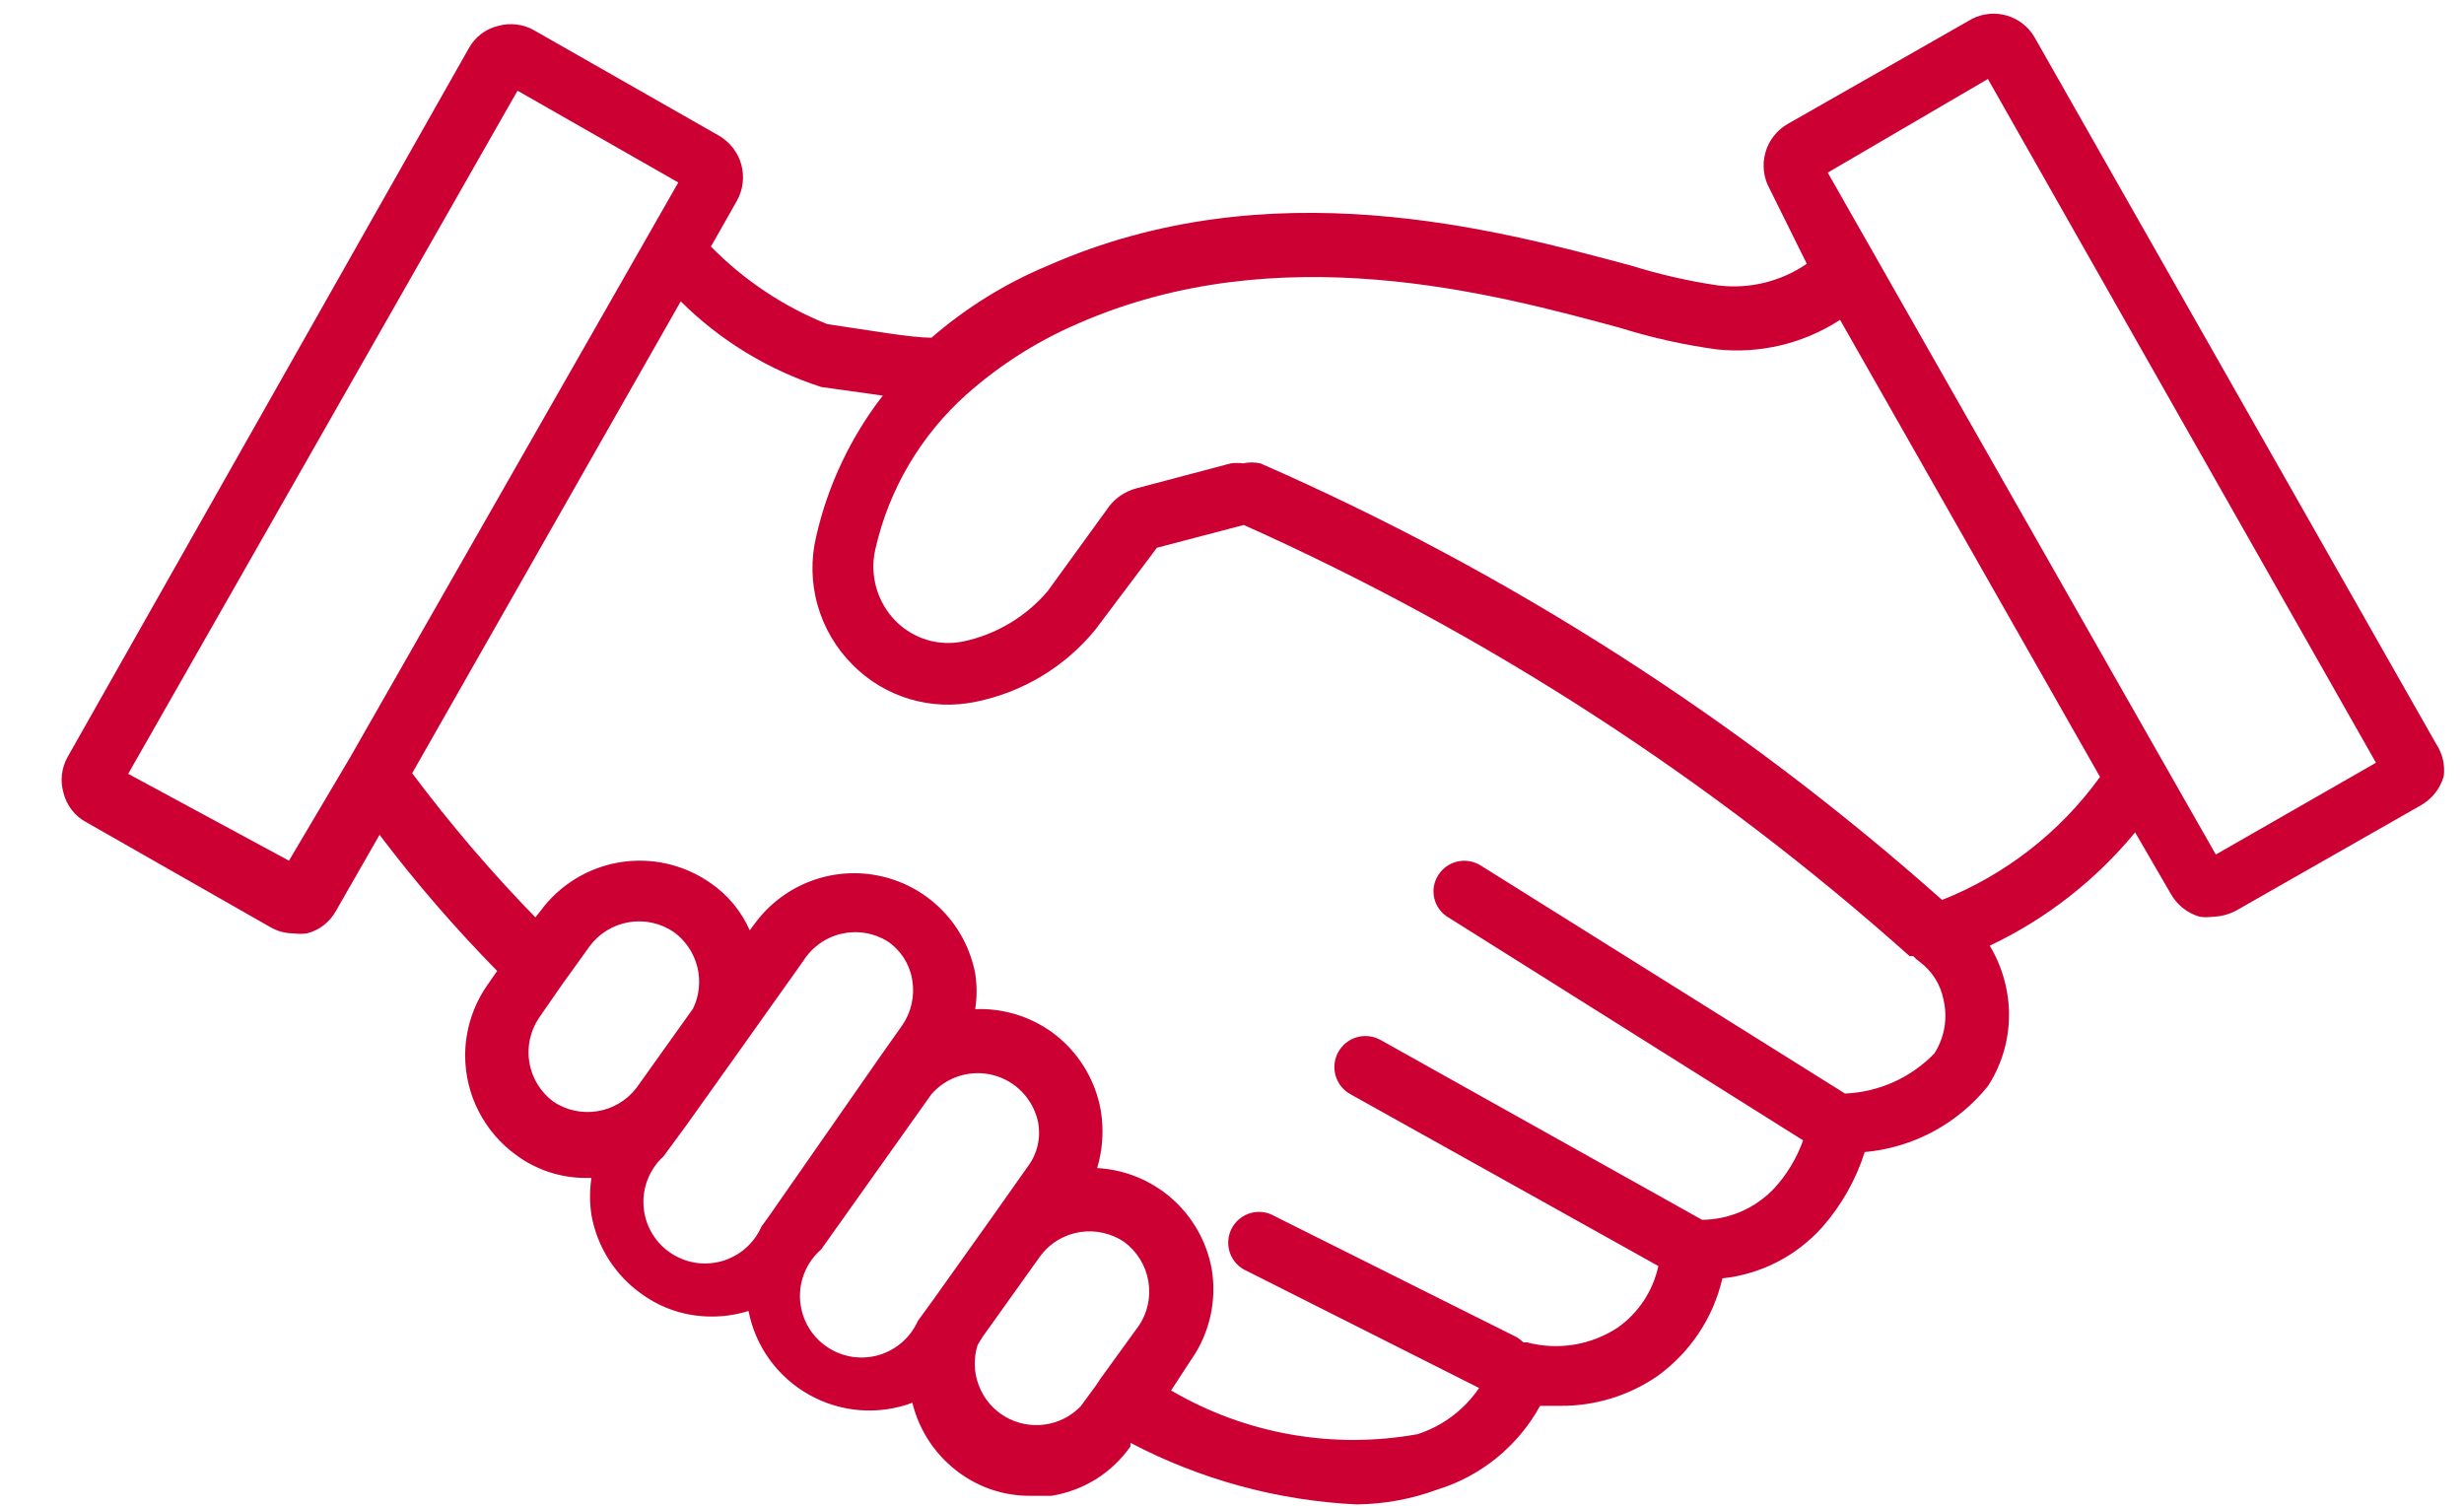 <svg width="36" height="22" viewBox="0 0 36 22" fill="none" xmlns="http://www.w3.org/2000/svg">
  <path
    d="M35.596 10.874L29.719 0.533C29.629 0.385 29.486 0.276 29.32 0.227C29.153 0.179 28.974 0.195 28.819 0.272L26.119 1.811C25.958 1.903 25.84 2.056 25.792 2.234C25.743 2.413 25.767 2.604 25.858 2.765L26.398 3.854C26.016 4.116 25.552 4.228 25.093 4.169C24.666 4.106 24.245 4.009 23.833 3.881C21.853 3.35 18.55 2.45 15.31 3.881C14.69 4.139 14.116 4.495 13.609 4.934C13.312 4.934 12.709 4.826 12.088 4.736C11.448 4.48 10.869 4.094 10.387 3.602L10.765 2.936C10.856 2.775 10.88 2.584 10.831 2.405C10.782 2.227 10.664 2.075 10.504 1.982L7.804 0.443C7.724 0.397 7.636 0.368 7.545 0.358C7.453 0.347 7.361 0.354 7.273 0.38C7.184 0.402 7.1 0.442 7.027 0.498C6.955 0.554 6.894 0.624 6.85 0.704L0.991 11.054C0.945 11.134 0.916 11.222 0.905 11.313C0.894 11.404 0.902 11.497 0.928 11.585C0.95 11.674 0.99 11.758 1.046 11.83C1.101 11.903 1.171 11.964 1.252 12.008L3.952 13.547C4.056 13.607 4.174 13.638 4.294 13.637C4.356 13.646 4.42 13.646 4.483 13.637C4.572 13.615 4.655 13.575 4.728 13.519C4.801 13.463 4.861 13.393 4.906 13.313L5.545 12.197C6.075 12.896 6.649 13.56 7.264 14.186L7.12 14.393C6.91 14.694 6.797 15.052 6.796 15.419C6.796 15.704 6.864 15.985 6.994 16.238C7.124 16.491 7.312 16.71 7.543 16.877C7.84 17.096 8.2 17.213 8.569 17.21H8.641C8.614 17.389 8.614 17.571 8.641 17.75C8.723 18.215 8.985 18.628 9.37 18.902C9.667 19.12 10.027 19.236 10.396 19.235C10.579 19.236 10.761 19.208 10.936 19.154C10.986 19.41 11.091 19.652 11.244 19.864C11.397 20.075 11.595 20.251 11.822 20.378C12.05 20.506 12.303 20.583 12.563 20.603C12.823 20.623 13.085 20.586 13.33 20.495C13.432 20.913 13.681 21.28 14.032 21.53C14.331 21.744 14.69 21.858 15.058 21.854H15.364C15.594 21.817 15.815 21.734 16.013 21.611C16.21 21.487 16.381 21.325 16.516 21.134V21.08C17.538 21.617 18.665 21.924 19.819 21.98C20.221 21.976 20.62 21.903 20.998 21.764C21.639 21.567 22.178 21.128 22.501 20.54H22.798C23.302 20.543 23.795 20.393 24.211 20.108C24.692 19.763 25.032 19.255 25.165 18.677C25.727 18.618 26.246 18.351 26.623 17.93C26.904 17.611 27.116 17.238 27.244 16.832C27.593 16.801 27.933 16.699 28.242 16.534C28.551 16.368 28.824 16.142 29.044 15.869C29.183 15.655 29.279 15.414 29.323 15.162C29.368 14.91 29.362 14.652 29.305 14.402C29.259 14.196 29.18 13.998 29.071 13.817C29.892 13.428 30.617 12.863 31.195 12.161L31.717 13.061C31.809 13.223 31.96 13.343 32.14 13.394C32.202 13.403 32.266 13.403 32.329 13.394C32.448 13.391 32.565 13.36 32.671 13.304L35.371 11.765C35.533 11.673 35.652 11.521 35.704 11.342C35.725 11.178 35.687 11.012 35.596 10.874ZM5.122 11.054L4.222 12.575L1.873 11.306L7.561 1.325L9.91 2.666L5.122 11.054ZM9.298 15.896C9.158 16.077 8.955 16.199 8.729 16.235C8.504 16.272 8.272 16.222 8.083 16.094C7.898 15.956 7.773 15.751 7.734 15.524C7.696 15.296 7.746 15.062 7.876 14.87L8.2 14.402L8.614 13.826C8.752 13.639 8.958 13.512 9.188 13.474C9.418 13.435 9.654 13.487 9.847 13.619C10.016 13.743 10.137 13.923 10.188 14.127C10.239 14.331 10.217 14.546 10.126 14.735L9.298 15.896ZM11.242 17.759L11.125 17.921C11.071 18.044 10.99 18.153 10.889 18.241C10.788 18.328 10.668 18.392 10.539 18.428C10.409 18.463 10.274 18.47 10.142 18.446C10.01 18.422 9.885 18.369 9.776 18.291C9.667 18.213 9.577 18.112 9.512 17.994C9.447 17.877 9.41 17.747 9.402 17.613C9.394 17.479 9.416 17.345 9.467 17.221C9.517 17.097 9.595 16.985 9.694 16.895L10.018 16.454L10.756 15.419L11.728 14.051C11.79 13.95 11.871 13.862 11.967 13.792C12.063 13.722 12.171 13.672 12.287 13.644C12.402 13.617 12.522 13.612 12.639 13.631C12.757 13.65 12.869 13.692 12.97 13.754C13.066 13.82 13.148 13.905 13.21 14.004C13.272 14.104 13.313 14.214 13.33 14.33C13.366 14.561 13.311 14.796 13.177 14.987L12.853 15.446L11.242 17.759ZM13.627 19.001L13.411 19.298C13.356 19.421 13.274 19.531 13.172 19.618C13.069 19.706 12.948 19.769 12.818 19.804C12.688 19.838 12.551 19.843 12.419 19.818C12.287 19.792 12.161 19.738 12.053 19.657C11.944 19.577 11.855 19.474 11.792 19.355C11.729 19.236 11.694 19.104 11.688 18.969C11.683 18.834 11.708 18.7 11.762 18.576C11.815 18.453 11.896 18.343 11.998 18.254L13.609 15.986C13.719 15.861 13.861 15.768 14.021 15.719C14.181 15.67 14.351 15.666 14.512 15.708C14.674 15.75 14.82 15.836 14.936 15.957C15.051 16.078 15.131 16.228 15.166 16.391C15.188 16.505 15.186 16.623 15.16 16.736C15.134 16.849 15.083 16.956 15.013 17.048L14.473 17.813L13.627 19.001ZM16.651 19.352L16.084 20.135L16.012 20.243L15.787 20.549C15.645 20.695 15.459 20.788 15.258 20.814C15.057 20.84 14.853 20.798 14.679 20.694C14.505 20.59 14.371 20.43 14.3 20.24C14.228 20.051 14.222 19.842 14.284 19.649L14.356 19.532L15.211 18.335C15.351 18.155 15.555 18.036 15.781 18.001C16.006 17.966 16.237 18.018 16.426 18.146C16.613 18.285 16.74 18.491 16.778 18.721C16.817 18.951 16.765 19.187 16.633 19.379L16.651 19.352ZM28.261 15.392C27.917 15.747 27.45 15.957 26.956 15.977L21.637 12.647C21.536 12.583 21.415 12.561 21.298 12.586C21.182 12.612 21.08 12.682 21.016 12.782C20.983 12.832 20.961 12.888 20.95 12.947C20.94 13.005 20.942 13.065 20.955 13.123C20.968 13.181 20.994 13.236 21.029 13.284C21.064 13.332 21.108 13.373 21.16 13.403L26.344 16.661C26.251 16.921 26.108 17.16 25.921 17.363C25.785 17.506 25.622 17.621 25.441 17.7C25.26 17.779 25.065 17.82 24.868 17.822L20.17 15.194C20.065 15.136 19.941 15.121 19.825 15.154C19.709 15.187 19.612 15.265 19.553 15.37C19.495 15.475 19.48 15.599 19.513 15.714C19.546 15.83 19.624 15.928 19.729 15.986L24.229 18.497C24.151 18.861 23.939 19.182 23.635 19.397C23.442 19.524 23.224 19.609 22.996 19.646C22.768 19.683 22.535 19.672 22.312 19.613H22.258C22.23 19.587 22.2 19.562 22.168 19.541L18.568 17.741C18.463 17.697 18.345 17.695 18.239 17.734C18.132 17.774 18.044 17.852 17.993 17.953C17.942 18.055 17.931 18.172 17.962 18.281C17.994 18.39 18.065 18.483 18.163 18.542L21.61 20.279C21.393 20.598 21.077 20.836 20.71 20.954C19.472 21.178 18.195 20.951 17.11 20.315L17.398 19.874C17.671 19.488 17.781 19.009 17.704 18.542C17.631 18.144 17.427 17.781 17.123 17.513C16.819 17.245 16.434 17.088 16.03 17.066C16.111 16.795 16.129 16.509 16.084 16.229C16.003 15.766 15.745 15.352 15.364 15.077C15.039 14.845 14.646 14.728 14.248 14.744C14.275 14.571 14.275 14.395 14.248 14.222C14.182 13.879 14.019 13.562 13.776 13.31C13.534 13.058 13.223 12.882 12.882 12.804C12.541 12.725 12.185 12.748 11.857 12.869C11.529 12.99 11.243 13.204 11.035 13.484L10.954 13.592C10.83 13.312 10.631 13.072 10.378 12.899C9.992 12.63 9.516 12.522 9.051 12.599C8.587 12.677 8.171 12.933 7.894 13.313L7.822 13.403C7.177 12.741 6.576 12.037 6.022 11.297L9.946 4.403C10.522 4.976 11.225 5.404 11.998 5.654L12.898 5.78C12.429 6.385 12.097 7.086 11.926 7.832C11.846 8.165 11.852 8.513 11.945 8.842C12.039 9.171 12.214 9.471 12.457 9.713C12.688 9.947 12.973 10.118 13.288 10.213C13.602 10.307 13.935 10.321 14.257 10.253C14.943 10.114 15.56 9.742 16.003 9.2L16.903 8.003L18.172 7.67C21.719 9.257 25.001 11.382 27.901 13.97H27.955C27.981 14.001 28.011 14.028 28.045 14.051C28.228 14.186 28.354 14.385 28.396 14.609C28.427 14.742 28.431 14.88 28.408 15.014C28.385 15.149 28.335 15.277 28.261 15.392ZM28.378 13.151C25.412 10.514 22.05 8.361 18.415 6.77C18.332 6.752 18.246 6.752 18.163 6.77C18.103 6.762 18.042 6.762 17.983 6.77L16.588 7.139C16.439 7.182 16.306 7.27 16.21 7.391L15.31 8.633C14.992 9.009 14.558 9.269 14.077 9.371C13.9 9.408 13.717 9.401 13.544 9.349C13.371 9.297 13.214 9.202 13.087 9.074C12.952 8.938 12.855 8.77 12.803 8.586C12.751 8.402 12.746 8.207 12.79 8.021C12.988 7.148 13.454 6.359 14.122 5.762C14.606 5.332 15.156 4.983 15.751 4.727C18.685 3.44 21.808 4.286 23.671 4.79C24.132 4.934 24.605 5.04 25.084 5.105C25.715 5.172 26.351 5.02 26.884 4.673L30.682 11.351C30.098 12.16 29.296 12.784 28.369 13.151H28.378ZM32.374 12.485L31.528 11L27.559 4.025L26.704 2.522L29.044 1.154L34.714 11.144L32.374 12.485Z"
    fill="#CC0033"/>
</svg>

